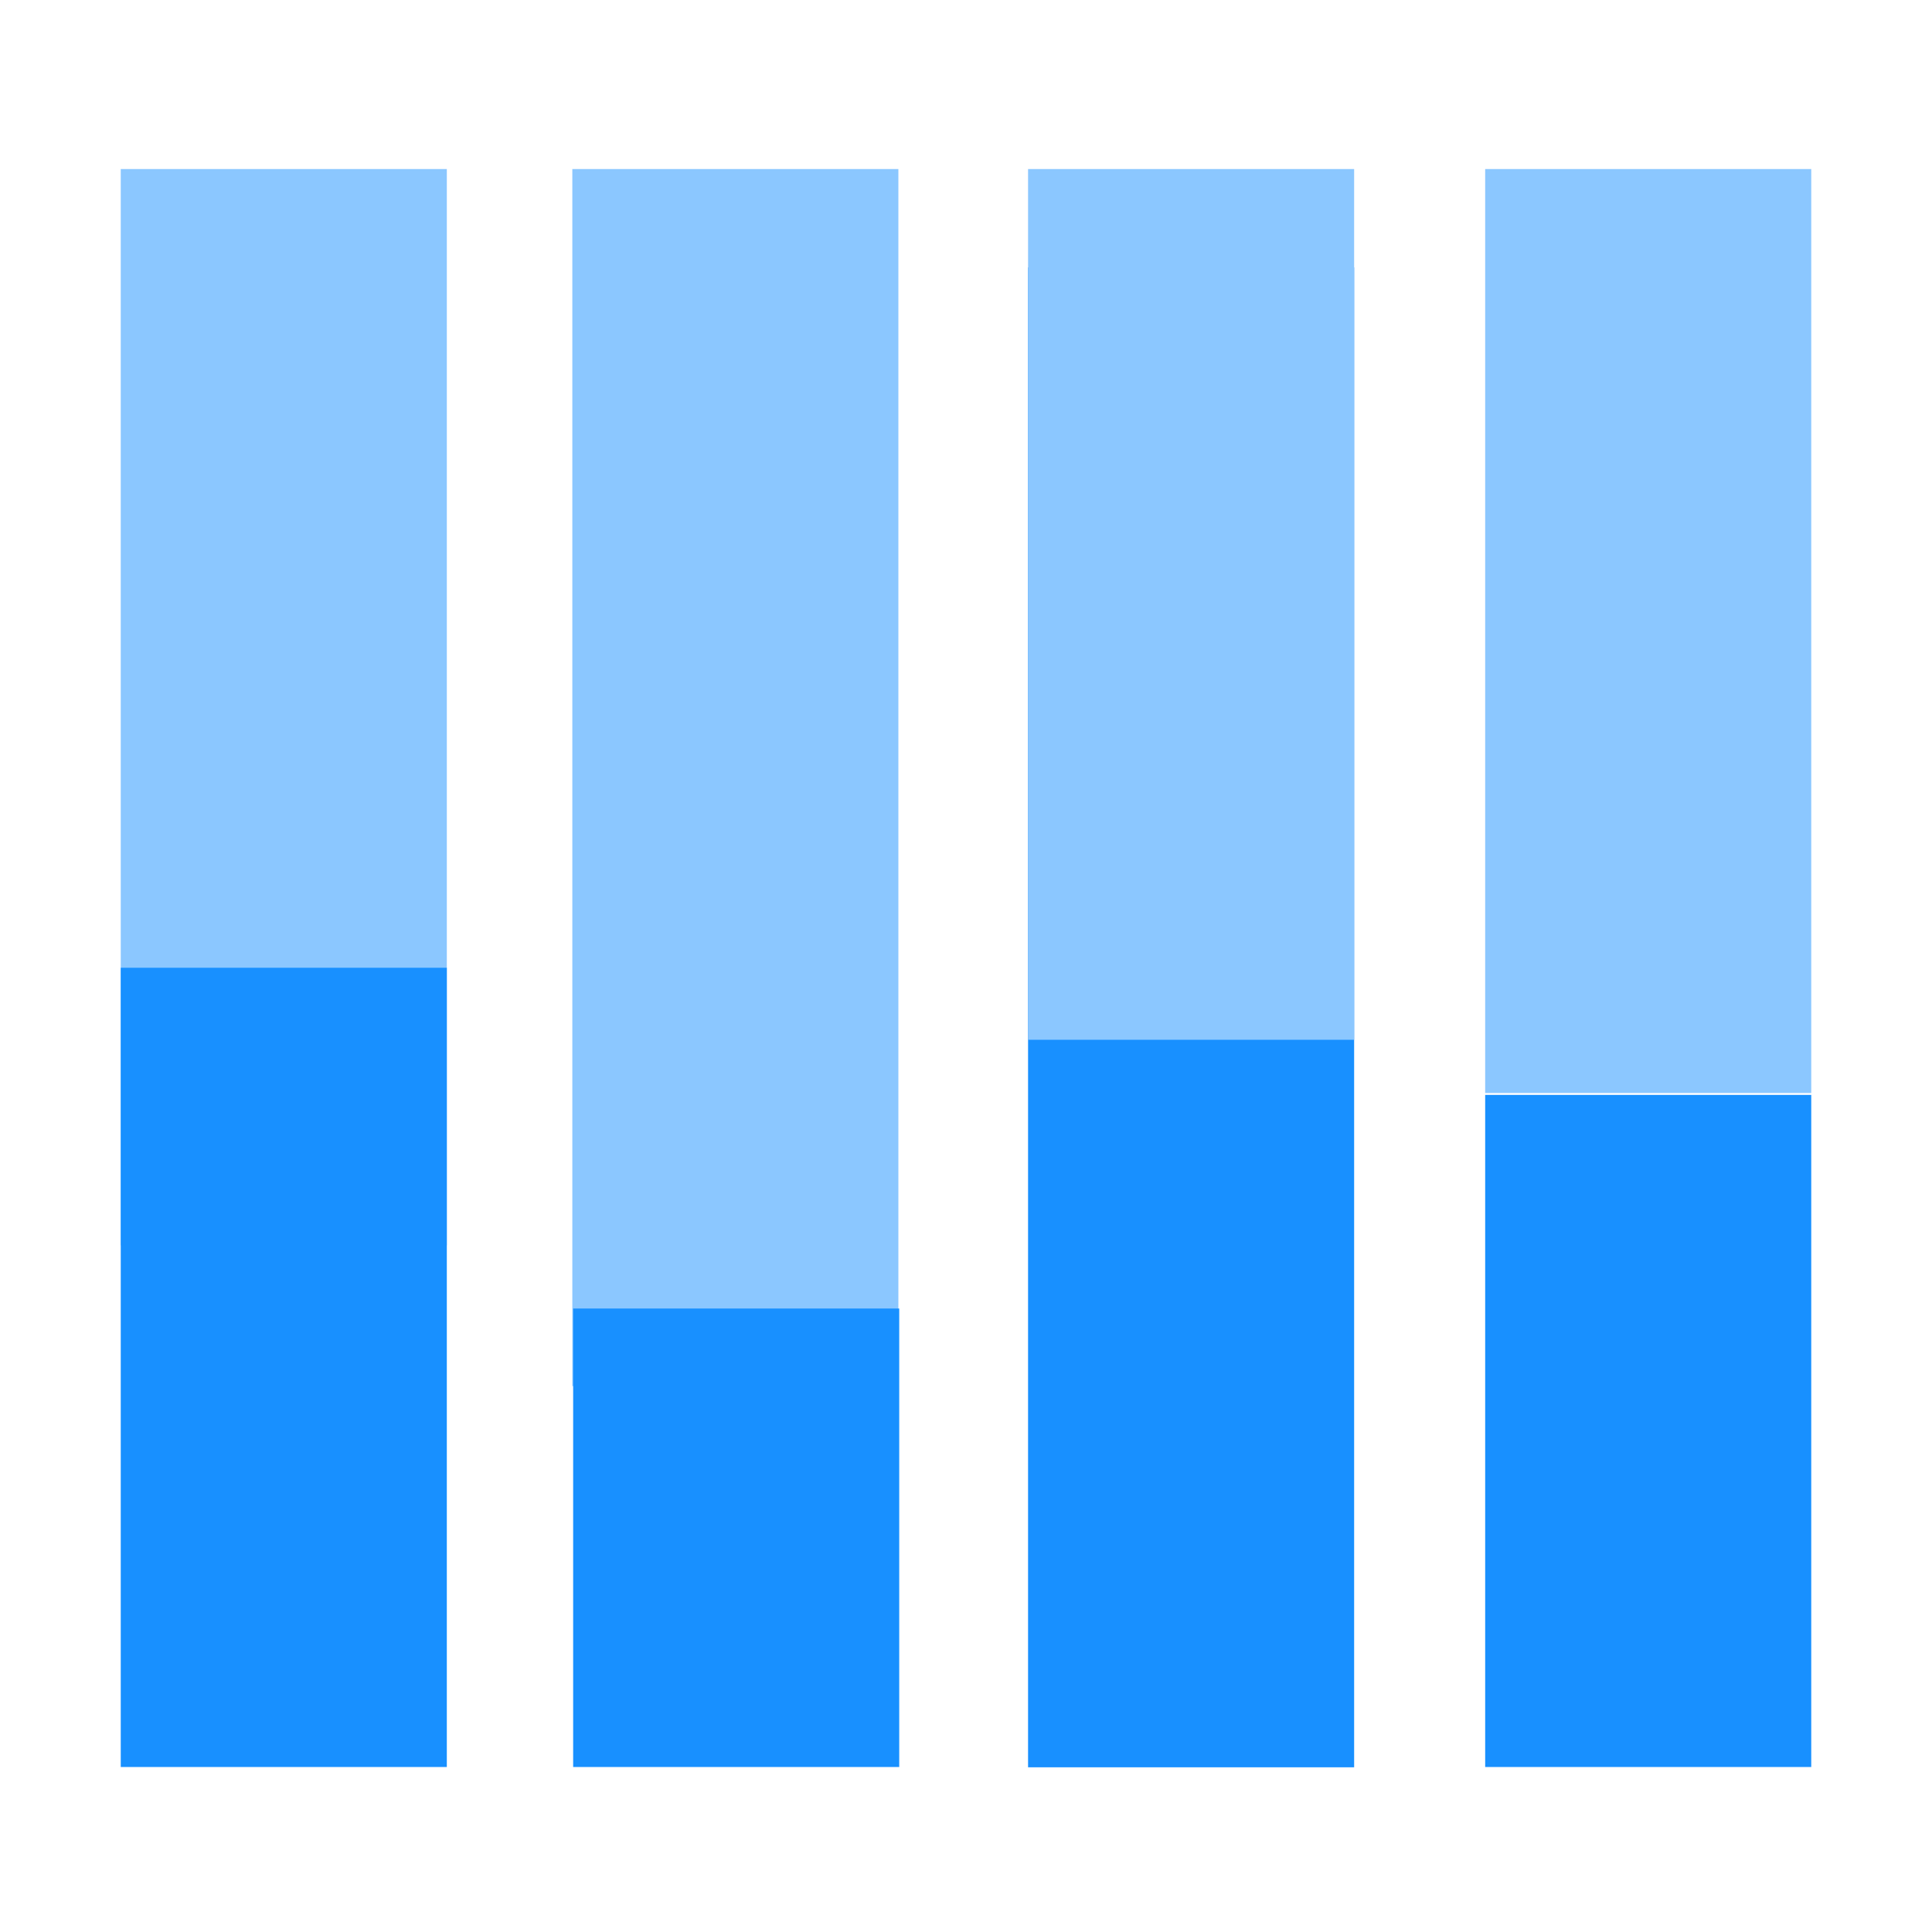 <?xml version="1.0" standalone="no"?><!DOCTYPE svg PUBLIC "-//W3C//DTD SVG 1.1//EN" "http://www.w3.org/Graphics/SVG/1.1/DTD/svg11.dtd"><svg class="icon" width="48px" height="48.00px" viewBox="0 0 1024 1024" version="1.1" xmlns="http://www.w3.org/2000/svg"><path d="M787.174 89.6H960v489.702H787.174z" fill="#8BC7FF" /><path d="M544.896 141.722h172.826V936.704H544.896z" fill="#1890FF" /><path d="M303.347 89.6H476.16v645.056H303.347z" fill="#8BC7FF" /><path d="M787.174 580.326H960v356.224H787.174z" fill="#1890FF" /><path d="M544.896 89.6h172.826v461.504H544.896z" fill="#8BC7FF" /><path d="M303.782 693.542h172.826v243.008H303.782z" fill="#1890FF" /><path d="M64 89.6h172.826v570.458H64z" fill="#8BC7FF" /><path d="M64 512.934h172.826v423.616H64z" fill="#1890FF" /></svg>